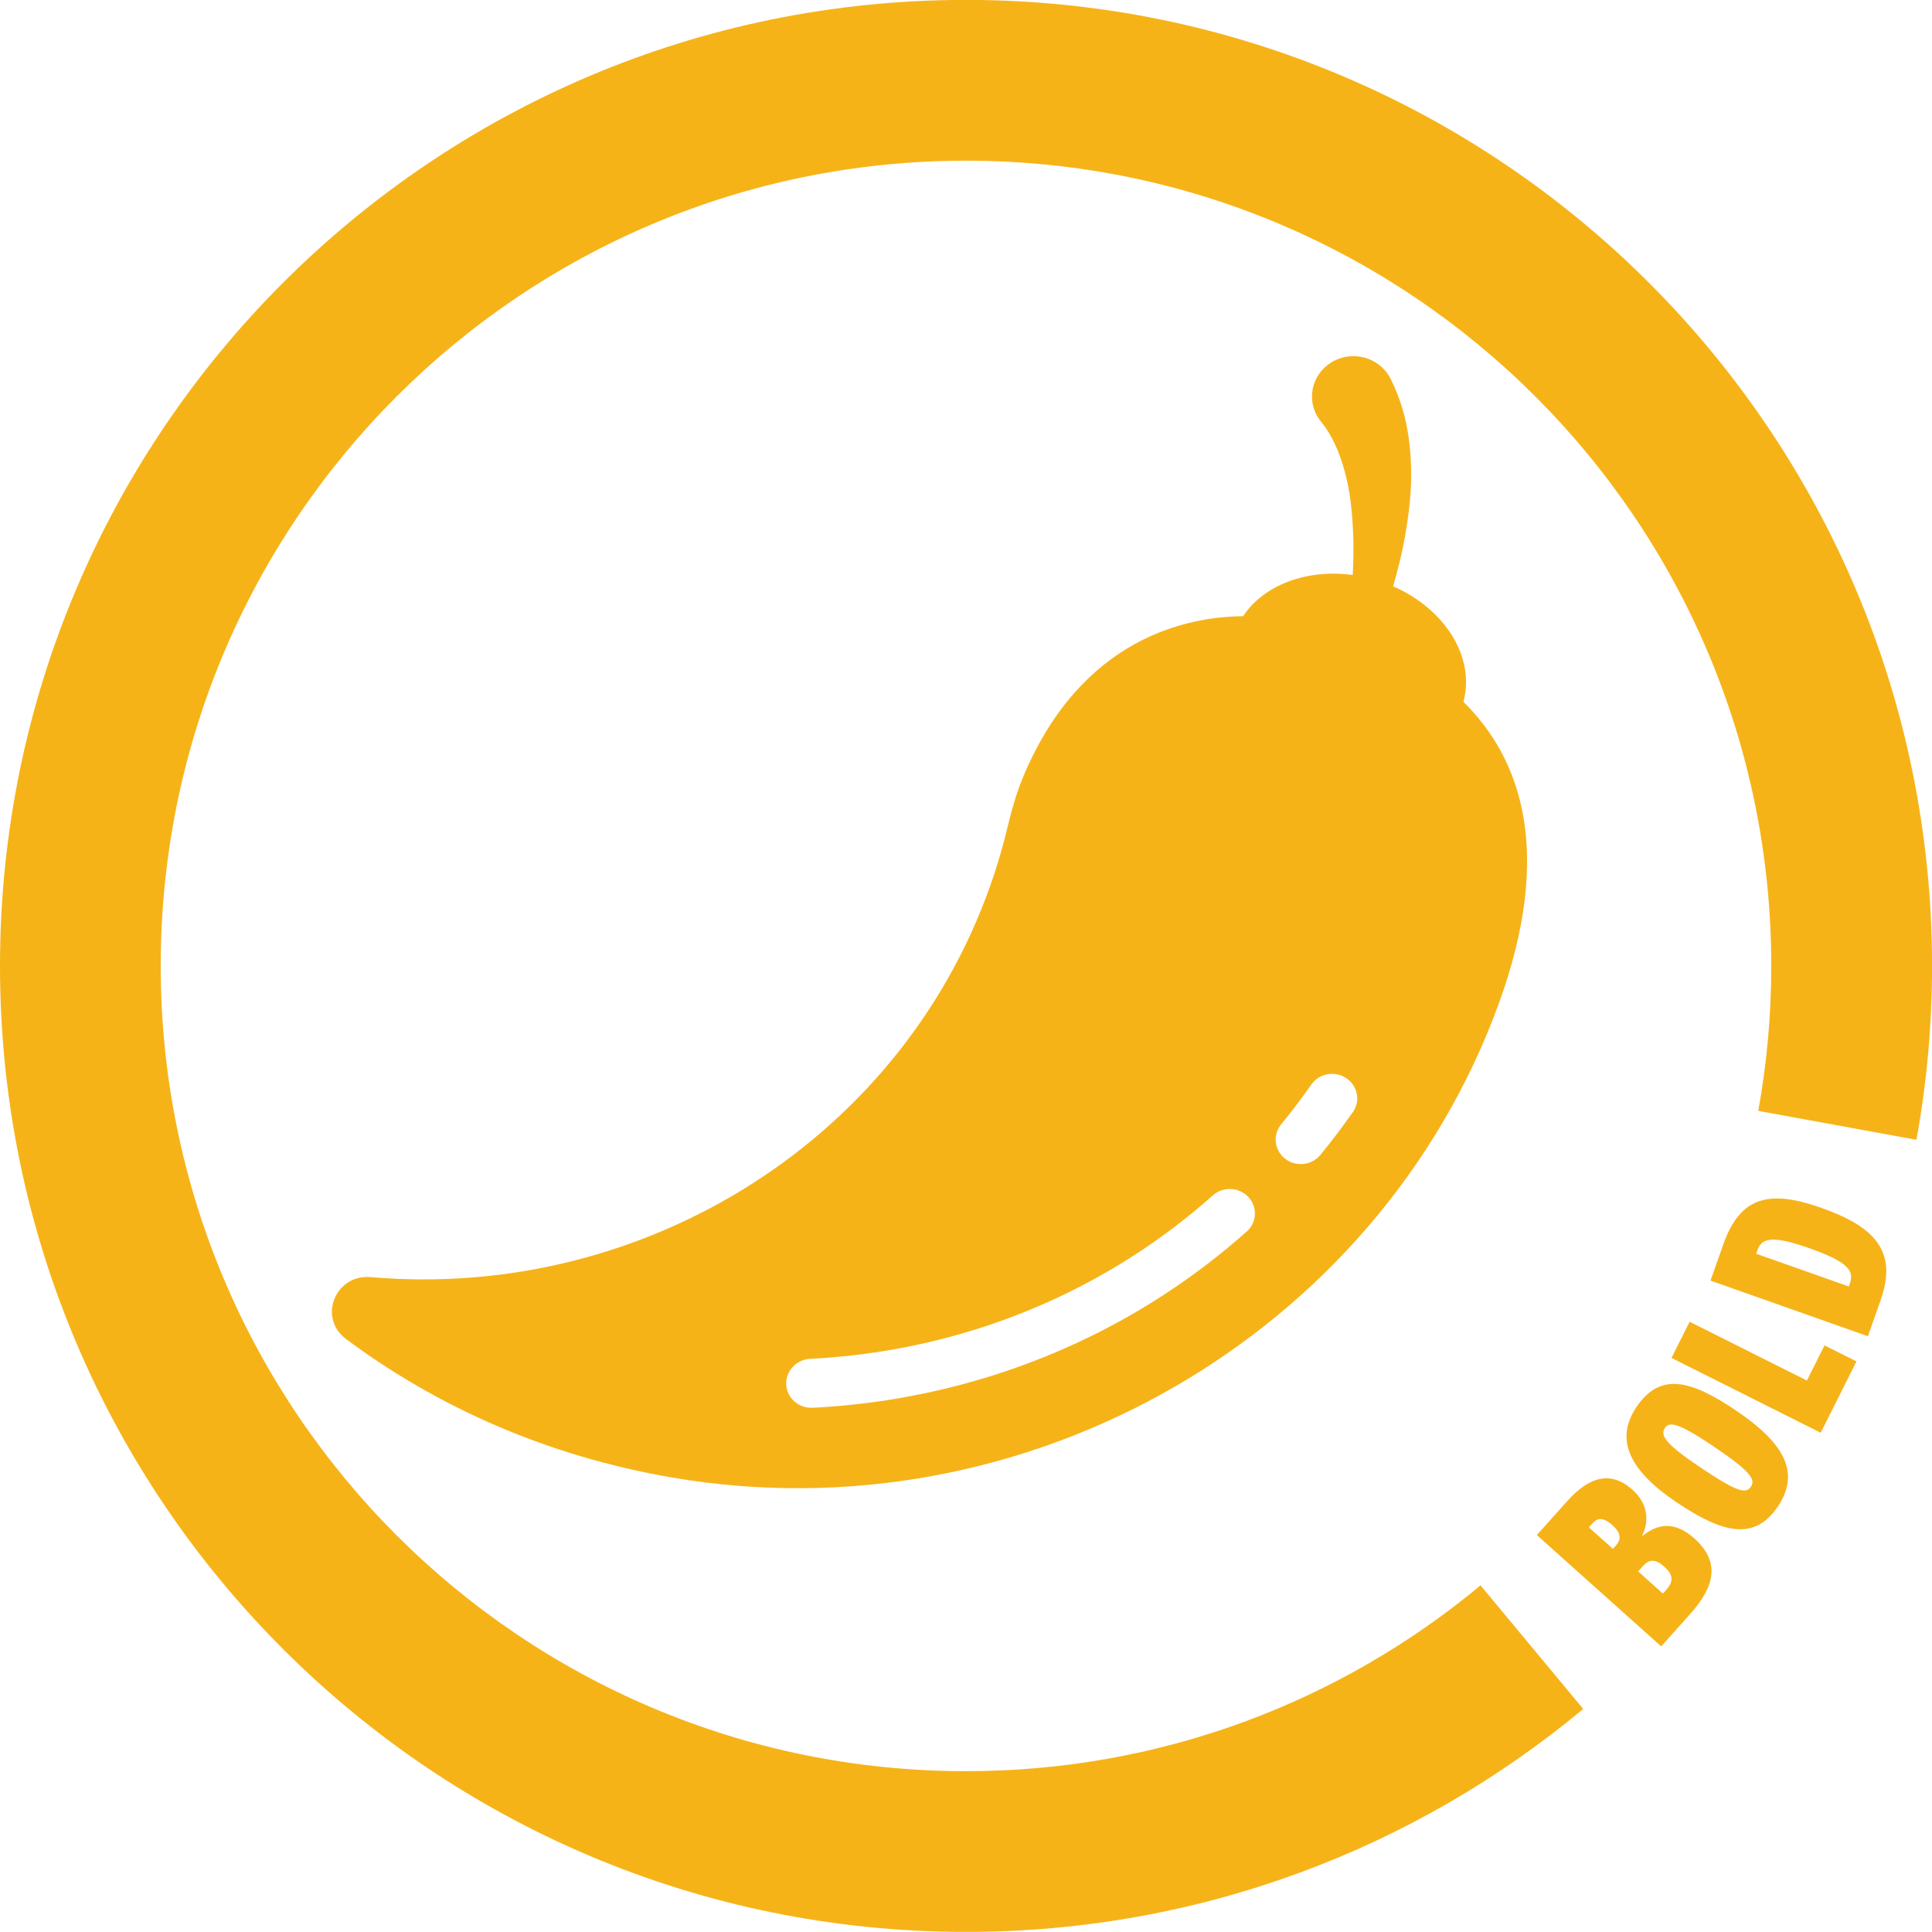 <svg
    xmlns="http://www.w3.org/2000/svg"
    id="Layer_1"
    viewBox="0 0 414.34 414.31"
    fill="#f6b318"
>
    <path
        className="cls-1"
        d="M313.85,150.49c2.57-9.48-3.91-19.87-15.08-24.75,.92-3.2,1.76-6.45,2.38-9.79,.96-5.26,1.7-10.68,1.45-16.42-.23-5.71-1.18-11.79-4.18-17.89l-.19-.39c-.29-.59-.66-1.15-1.1-1.68-3.1-3.71-8.69-4.26-12.49-1.24-3.8,3.02-4.37,8.48-1.27,12.19,2.23,2.67,3.95,6.51,5.07,10.77,1.18,4.26,1.61,9,1.78,13.78,.1,2.72,.03,5.47-.11,8.24-9.86-1.33-19.1,2.14-23.51,8.84-11.96,.11-34.56,4.55-47.07,34.21-1.56,3.69-2.62,7.57-3.56,11.45-.76,3.15-1.64,6.29-2.67,9.42-18.72,56.94-75.2,91.77-133.8,86.66-7.61-.66-11.37,8.74-5.3,13.27,19.61,14.61,43.17,25.1,69.82,29.69,76.12,13.1,151.59-30.57,177.42-101.64,11.95-32.87,4.55-52.74-7.6-64.71Zm-46.49,113.63c-21.56,19.2-48.27,31.71-77.23,36.18-5.26,.81-10.6,1.35-15.87,1.61-2.97,.15-5.5-2.08-5.65-4.98-.15-2.9,2.21-5.36,5.11-5.51,4.89-.24,9.85-.75,14.74-1.5,26.87-4.14,51.65-15.75,71.65-33.56,2.2-1.94,5.61-1.8,7.61,.34,2.01,2.14,1.85,5.47-.34,7.43Zm22.77-25.61c-2.19,3.13-4.53,6.22-6.96,9.18-.87,1.06-2.08,1.7-3.36,1.9-1.45,.22-2.98-.13-4.21-1.09-2.32-1.82-2.69-5.12-.83-7.39,2.26-2.74,4.43-5.61,6.46-8.52,1.68-2.4,5.03-3.01,7.49-1.38,2.46,1.64,3.1,4.91,1.42,7.3Z"
    />
    <path
        className="cls-1"
        d="M317.52,340c-29.92,24.88-68.39,39.85-110.35,39.85-95.38,0-172.7-77.32-172.7-172.7S111.79,34.46,207.17,34.46s172.7,77.32,172.7,172.7c0,10.61-.96,20.99-2.79,31.08l33.92,6.2c2.2-12.09,3.35-24.55,3.35-37.28C414.34,92.74,321.59-.02,207.17-.02S0,92.74,0,207.15s92.75,207.17,207.17,207.17c50.34,0,96.47-17.96,132.37-47.81l-22.03-26.52Z"
    />
    <g>
        <path
            className="cls-1"
            d="M356.26,353.08l-26.67-23.87,6.51-7.27c4.81-5.38,9.45-6.53,14.02-2.43,3.82,3.41,3.28,7.52,2.06,9.76l.11,.1c3.3-2.67,6.94-3.15,11.08,.56,5.52,4.94,4.5,10.18-.87,16.18l-6.24,6.98Zm-9.69-21.64c1.43-1.6,.66-3.07-.76-4.34-2.29-2.05-3.46-1.33-4.34-.35l-.72,.8,5.16,4.62,.65-.73Zm10.78,9.52c1.88-2.11,1.19-3.52-.49-5.02-1.74-1.56-3.1-1.66-4.53-.06l-1.01,1.13,5.31,4.75,.72-.8Z"
        />
        <path
            className="cls-1"
            d="M359.64,322.25c-10.16-6.83-13.4-13.46-8.7-20.47,5.03-7.49,11.49-5.91,21.21,.61,10.53,7.07,14.02,13.41,9.13,20.7-4.92,7.33-11.64,5.87-21.64-.85Zm7.74-12.13c-7.45-5.01-9.37-5.29-10.32-3.88-1.06,1.58,.07,3.4,7.56,8.43,7.98,5.36,9.81,5.77,10.9,4.15,1.03-1.54-.16-3.34-8.14-8.7Z"
        />
        <path
            className="cls-1"
            d="M387.51,296.08l3.78-7.54,6.85,3.43-7.67,15.3-32-16.05,3.89-7.76,25.15,12.61Z"
        />
        <path
            className="cls-1"
            d="M400.59,286.57l-33.75-11.93,2.76-7.82c3.66-10.35,10.02-11.67,21.01-7.78,11.59,4.09,16.38,9.41,12.71,19.8l-2.73,7.73Zm-3.85-11.35c.99-2.81-.63-4.67-8.76-7.55-8.46-2.99-10.24-1.91-11.09,.48l-.26,.73,19.87,7.02,.24-.69Z"
        />
    </g>
</svg>